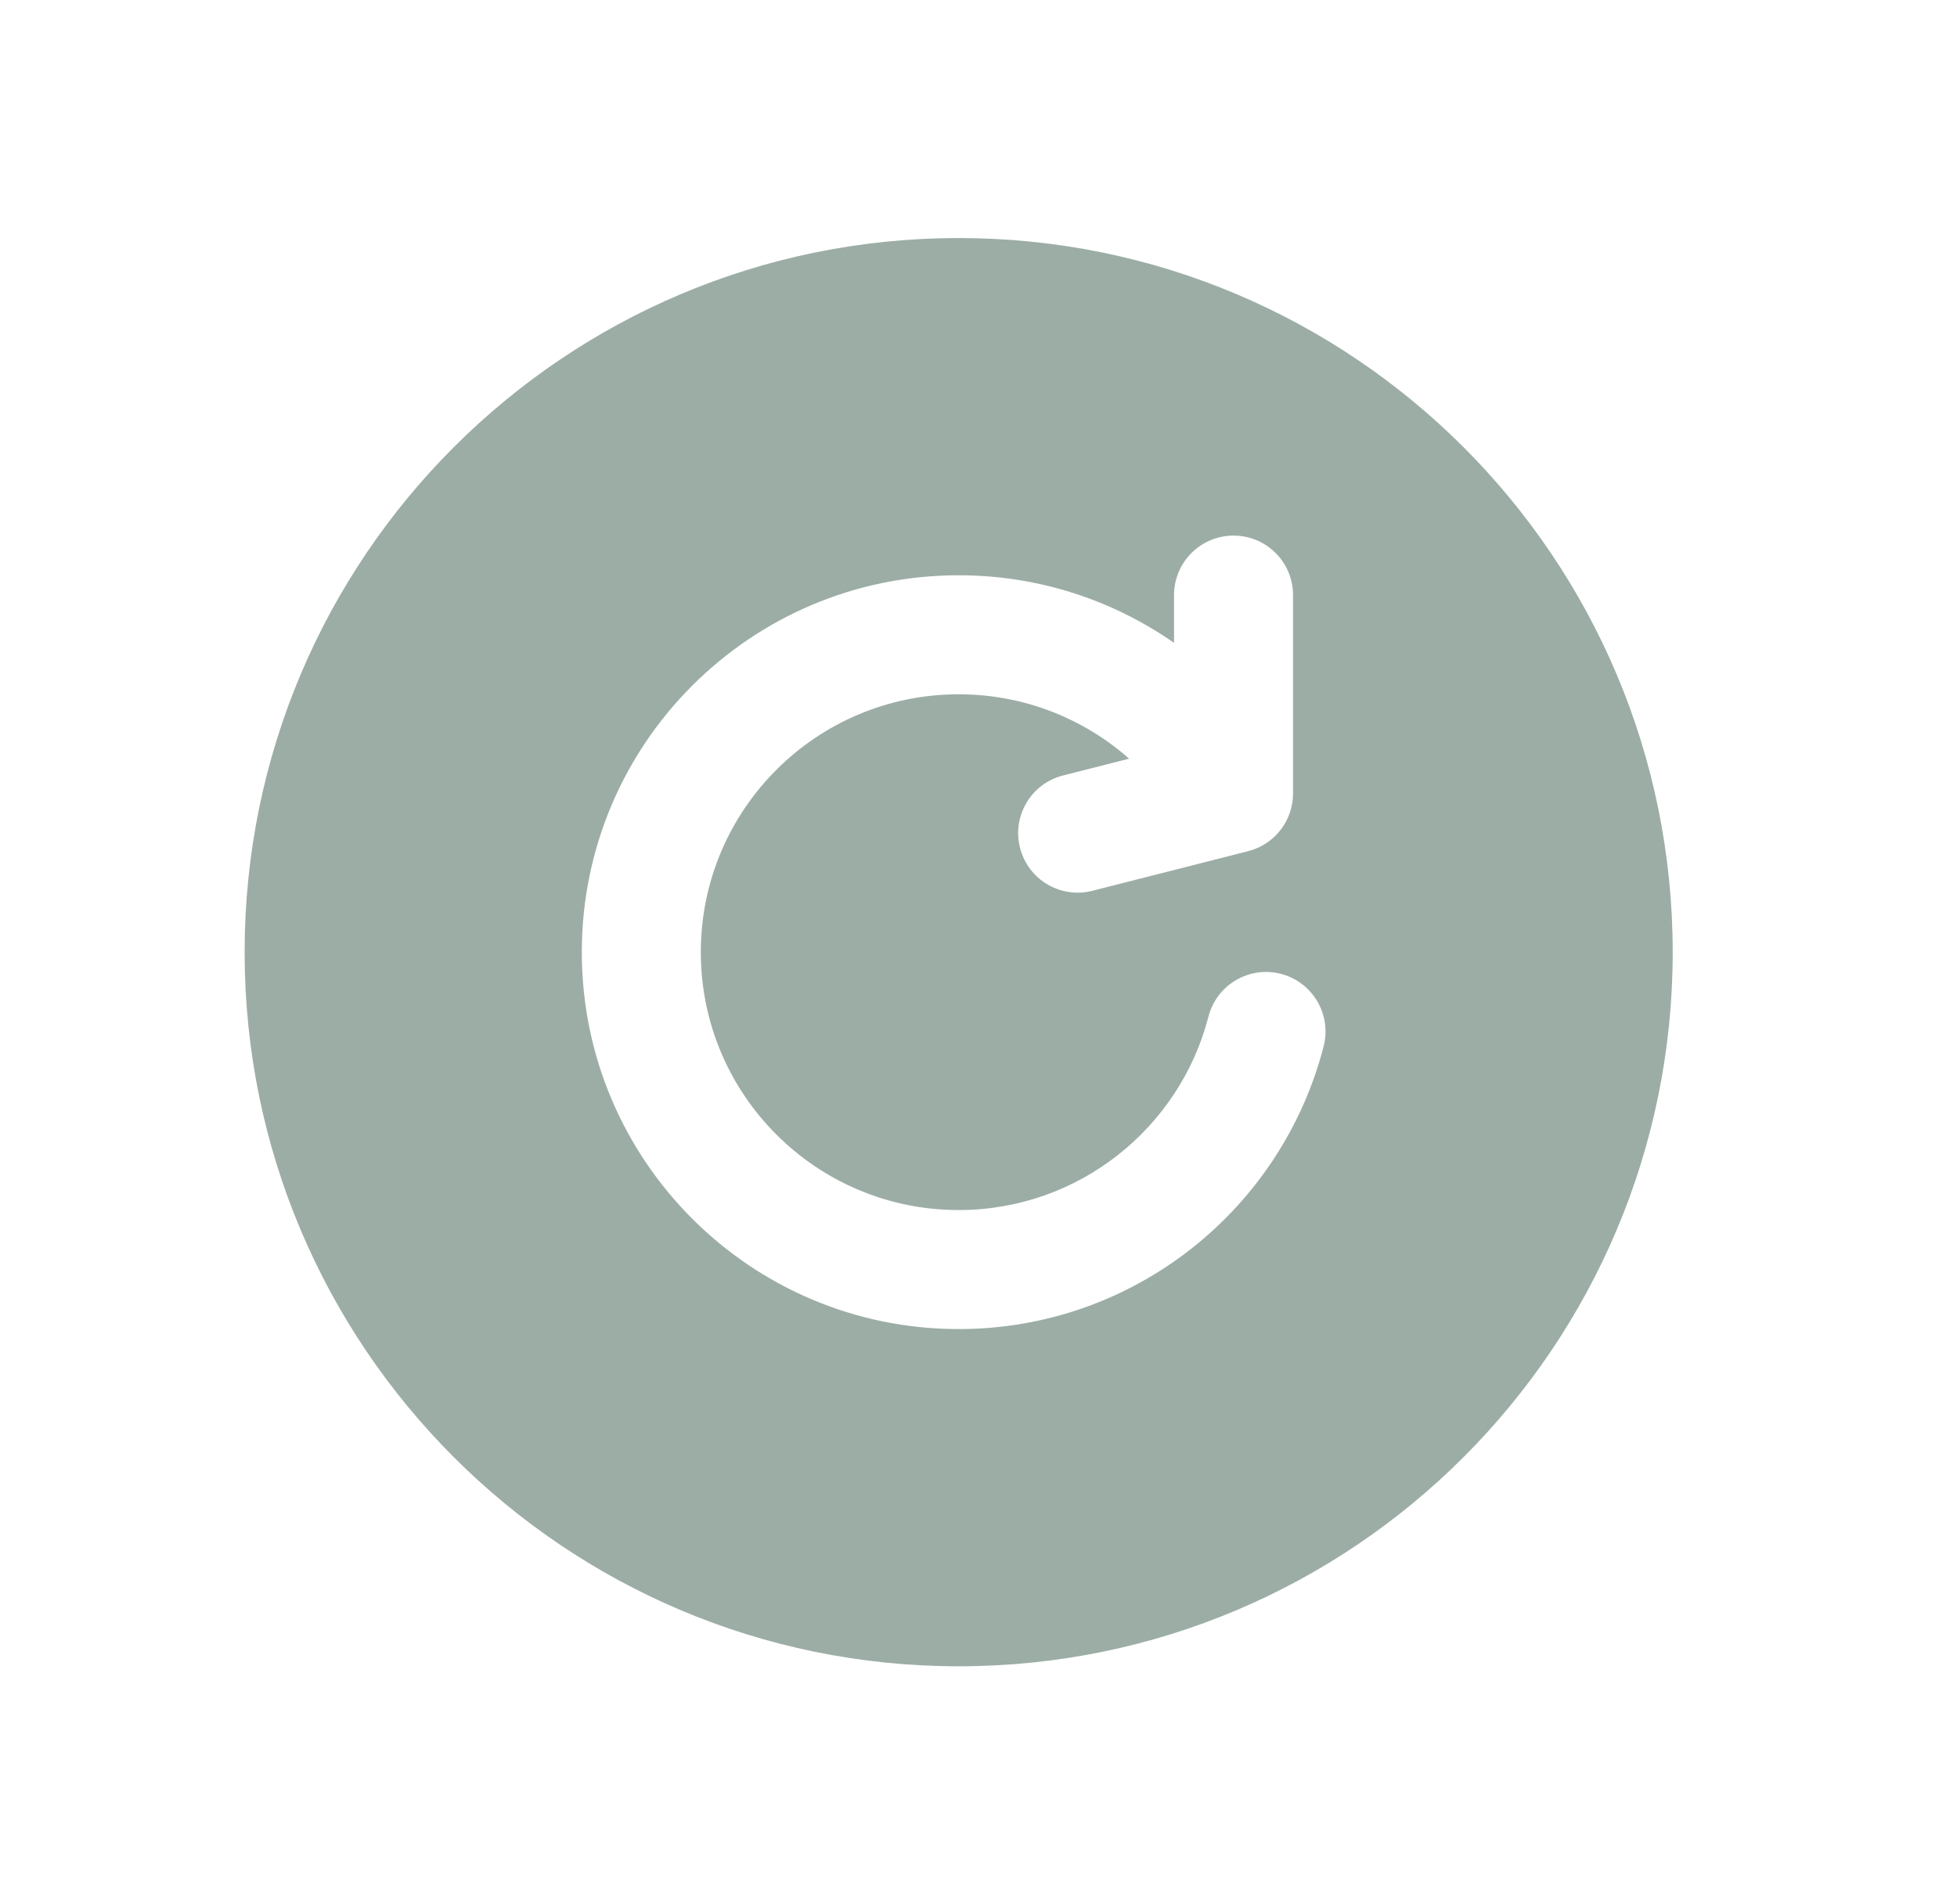 <svg width="37" height="36" viewBox="0 0 37 36" fill="none" xmlns="http://www.w3.org/2000/svg">
<path d="M18.125 4.5C25.581 4.5 31.625 10.544 31.625 18C31.625 25.456 25.581 31.5 18.125 31.5C10.669 31.5 4.625 25.456 4.625 18C4.625 10.544 10.669 4.5 18.125 4.5ZM23.322 10.125C22.701 10.125 22.197 10.629 22.197 11.25V12.153C21.043 11.348 19.64 10.875 18.125 10.875C14.19 10.875 11 14.065 11 18C11 21.935 14.19 25.125 18.125 25.125C21.447 25.125 24.235 22.853 25.025 19.78C25.18 19.179 24.818 18.565 24.217 18.41C23.615 18.255 23.002 18.618 22.847 19.22C22.305 21.323 20.395 22.875 18.125 22.875C15.433 22.875 13.25 20.692 13.25 18C13.25 15.308 15.433 13.125 18.125 13.125C19.36 13.125 20.488 13.584 21.348 14.342L20.098 14.66C19.495 14.813 19.132 15.425 19.285 16.027C19.438 16.63 20.05 16.993 20.652 16.84L23.6 16.09C24.098 15.963 24.447 15.514 24.447 15V11.25C24.447 10.629 23.944 10.125 23.322 10.125Z" fill="#9CADA6"/>
</svg>

